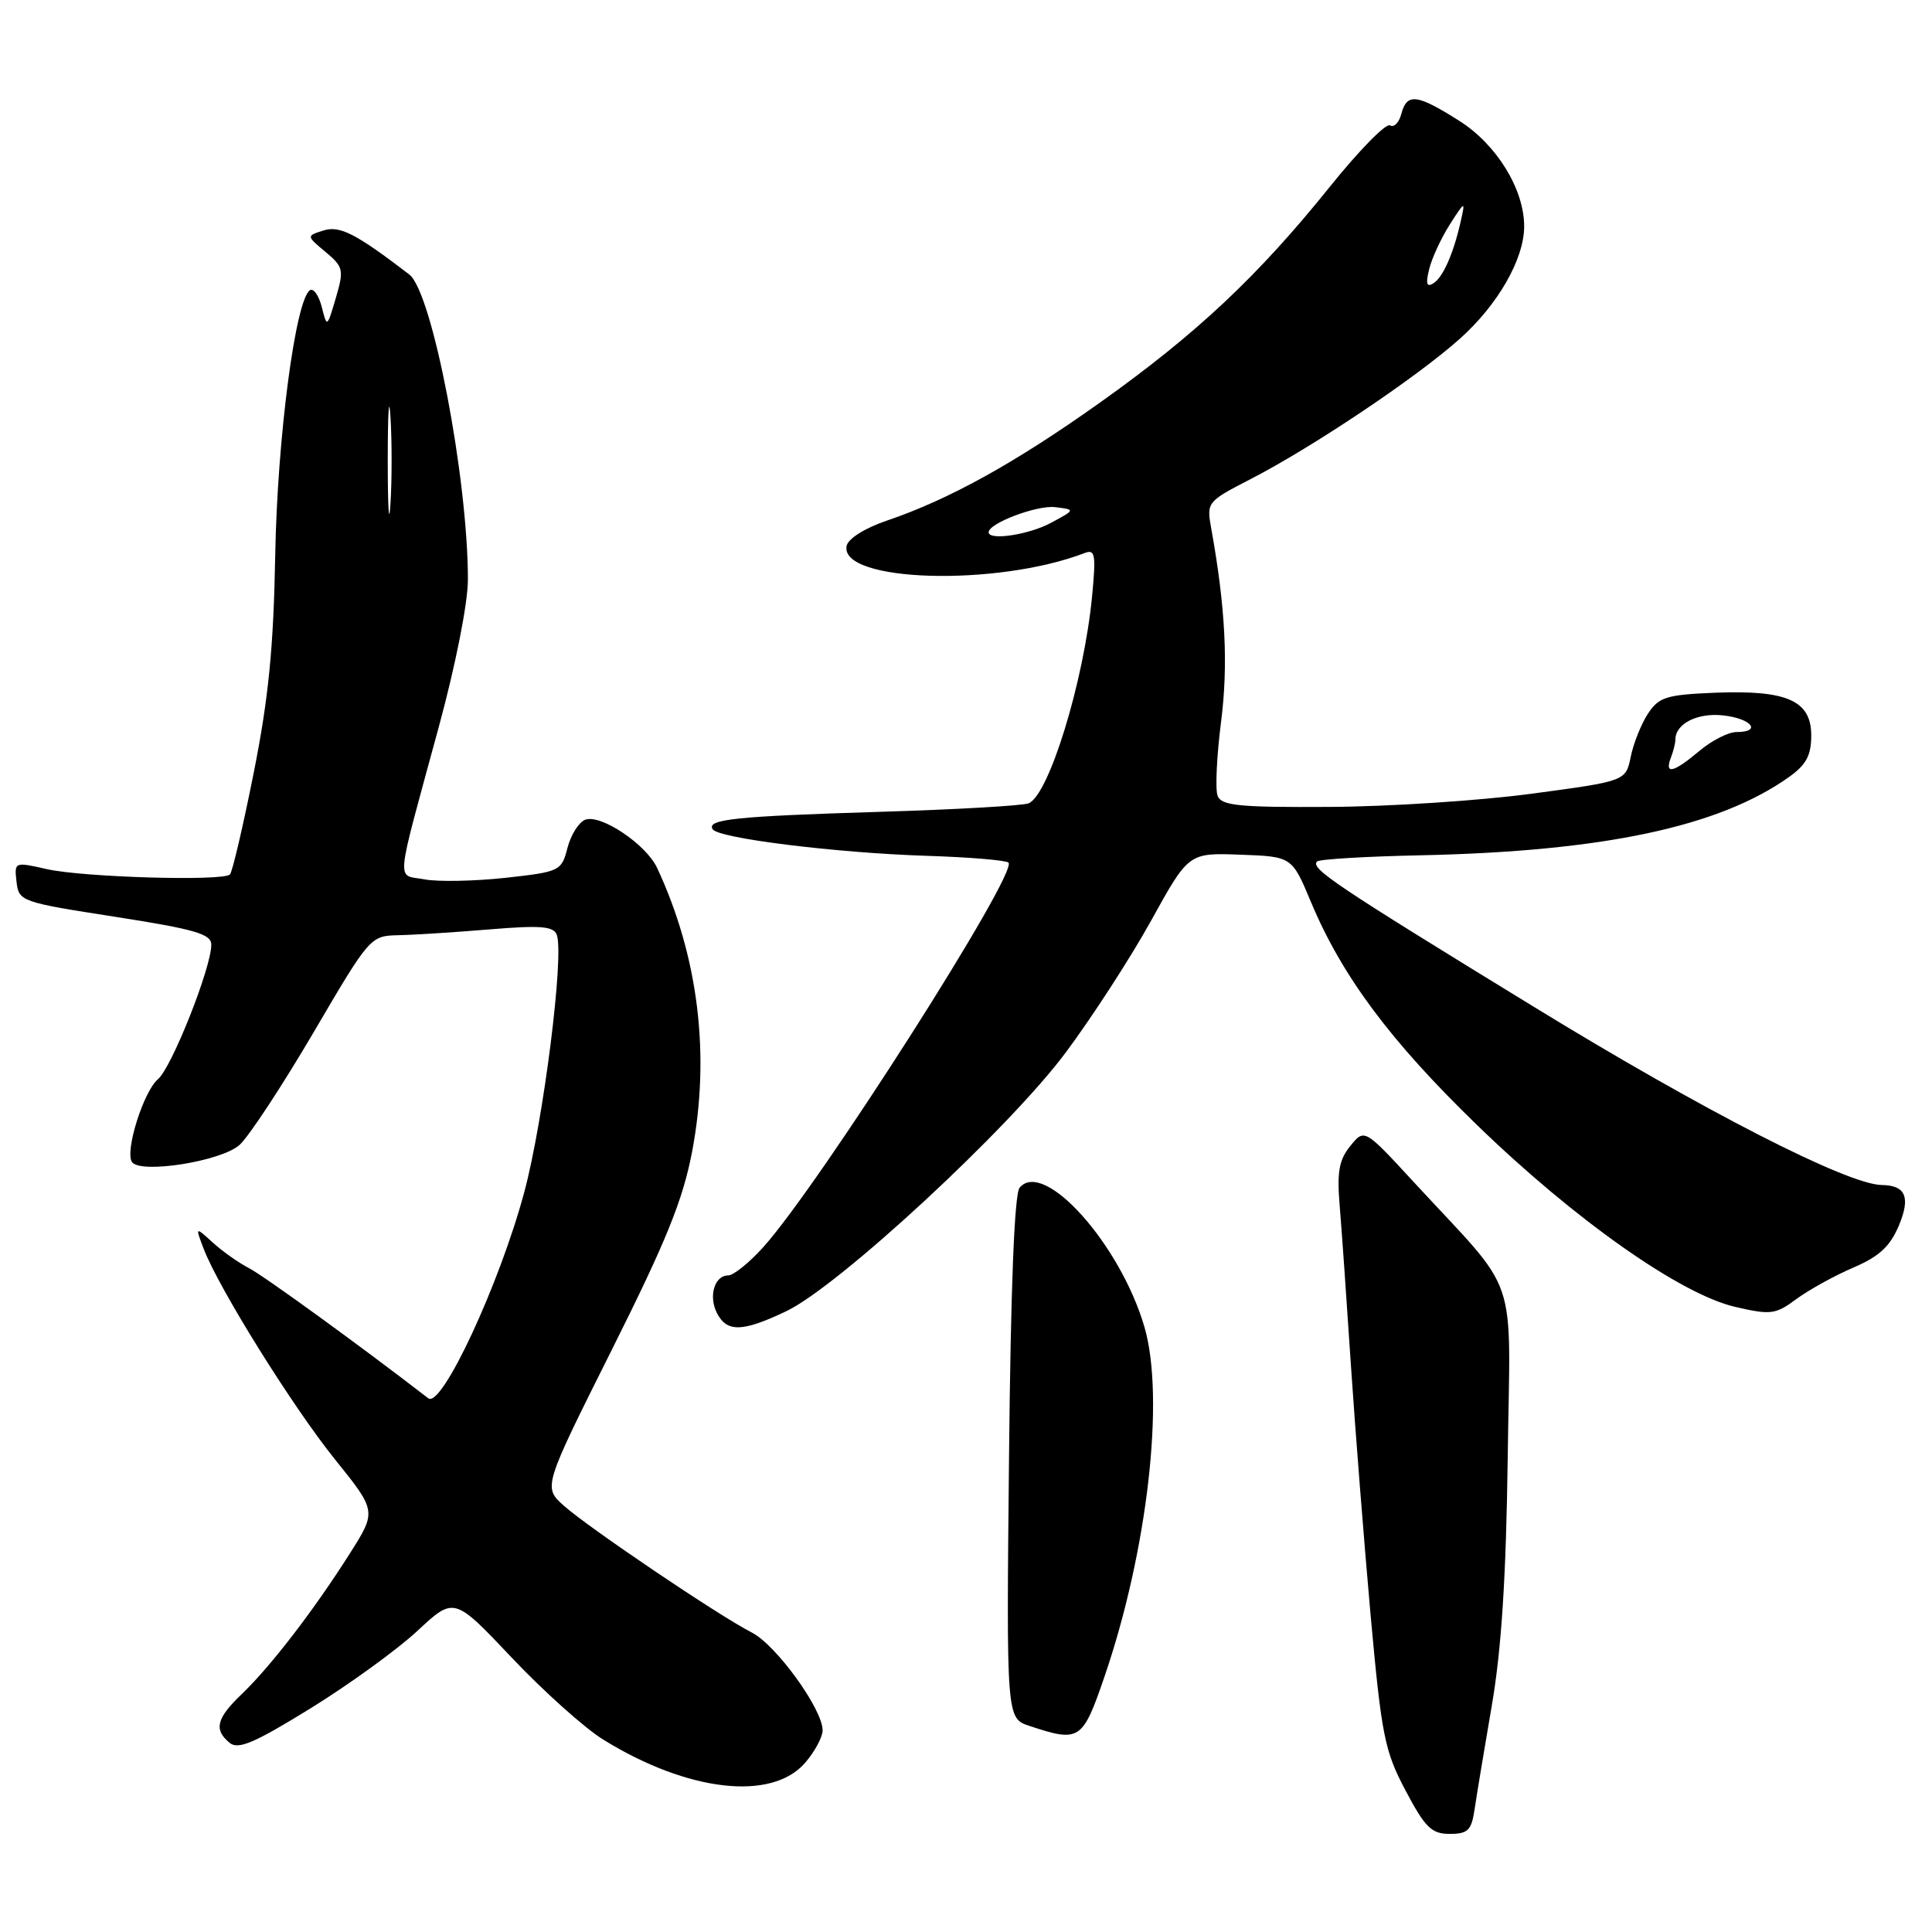 <?xml version="1.0" encoding="UTF-8" standalone="no"?>
<!DOCTYPE svg PUBLIC "-//W3C//DTD SVG 1.1//EN" "http://www.w3.org/Graphics/SVG/1.1/DTD/svg11.dtd" >
<svg xmlns="http://www.w3.org/2000/svg" xmlns:xlink="http://www.w3.org/1999/xlink" version="1.1" viewBox="0 0 256 256">
 <g >
 <path fill="currentColor"
d=" M 195.39 239.75 C 195.65 237.96 196.68 231.78 197.67 226.00 C 198.95 218.58 199.57 208.96 199.78 193.17 C 200.11 167.84 201.55 172.05 187.23 156.52 C 180.79 149.54 180.79 149.54 178.92 151.85 C 177.42 153.70 177.14 155.30 177.52 159.83 C 177.78 162.95 178.45 172.47 179.01 181.00 C 179.58 189.53 180.75 204.38 181.61 214.00 C 183.06 229.97 183.46 232.00 186.24 237.25 C 188.84 242.17 189.69 243.00 192.09 243.00 C 194.51 243.00 194.98 242.53 195.39 239.75 Z  M 106.69 233.57 C 107.96 232.10 109.00 230.17 109.00 229.28 C 109.00 226.47 102.85 217.97 99.62 216.32 C 95.25 214.09 78.07 202.49 74.73 199.53 C 71.96 197.06 71.96 197.06 81.06 178.87 C 88.30 164.41 90.48 159.02 91.71 152.59 C 94.14 139.75 92.54 126.73 87.07 115.00 C 85.61 111.87 79.59 107.84 77.54 108.62 C 76.69 108.95 75.64 110.63 75.19 112.36 C 74.40 115.42 74.19 115.52 66.94 116.32 C 62.86 116.76 58.04 116.86 56.25 116.52 C 52.47 115.81 52.28 117.89 58.14 96.33 C 60.37 88.13 62.00 79.90 62.00 76.80 C 62.00 63.33 57.27 38.69 54.23 36.37 C 47.14 30.94 45.03 29.86 42.86 30.54 C 40.59 31.26 40.59 31.26 43.13 33.38 C 45.51 35.37 45.59 35.75 44.50 39.48 C 43.34 43.42 43.33 43.43 42.64 40.69 C 42.25 39.16 41.55 38.16 41.08 38.45 C 39.16 39.64 36.75 58.00 36.47 73.50 C 36.25 85.76 35.59 92.51 33.62 102.39 C 32.21 109.47 30.79 115.54 30.47 115.87 C 29.54 116.79 11.01 116.25 6.19 115.16 C 1.91 114.19 1.89 114.20 2.19 116.84 C 2.49 119.44 2.77 119.54 15.25 121.48 C 25.84 123.13 28.00 123.76 28.00 125.18 C 28.00 128.23 22.75 141.46 20.93 143.00 C 19.03 144.61 16.55 152.46 17.47 153.95 C 18.49 155.60 29.34 153.89 31.75 151.70 C 32.99 150.57 37.39 143.88 41.53 136.83 C 48.99 124.10 49.08 124.00 52.78 123.92 C 54.82 123.88 60.27 123.53 64.87 123.15 C 71.60 122.59 73.34 122.73 73.77 123.85 C 74.79 126.50 72.01 148.51 69.47 157.96 C 66.19 170.17 58.52 186.65 56.75 185.28 C 47.67 178.27 34.96 169.05 33.00 168.04 C 31.62 167.33 29.46 165.80 28.19 164.64 C 25.87 162.53 25.87 162.53 26.97 165.43 C 28.96 170.66 38.75 186.37 44.38 193.37 C 49.91 200.24 49.91 200.24 46.34 205.87 C 41.64 213.29 35.87 220.80 32.07 224.44 C 28.67 227.69 28.30 229.17 30.42 230.93 C 31.56 231.88 33.70 230.96 41.17 226.35 C 46.30 223.18 52.67 218.56 55.33 216.08 C 60.17 211.57 60.17 211.57 67.83 219.67 C 72.05 224.13 77.49 229.00 79.92 230.50 C 91.12 237.43 102.27 238.71 106.69 233.57 Z  M 146.32 222.25 C 152.04 205.60 154.38 185.26 151.65 175.85 C 148.45 164.86 138.30 153.53 135.10 157.38 C 134.41 158.21 133.92 170.85 133.70 193.17 C 133.35 227.69 133.35 227.69 136.43 228.70 C 143.04 230.89 143.44 230.64 146.32 222.25 Z  M 104.19 173.74 C 111.15 170.42 133.77 149.48 141.24 139.43 C 144.74 134.73 149.83 126.87 152.55 121.95 C 157.50 113.00 157.50 113.00 164.34 113.25 C 171.19 113.50 171.19 113.50 173.70 119.50 C 177.81 129.32 184.20 137.91 195.67 149.03 C 208.65 161.62 222.67 171.50 229.93 173.17 C 234.64 174.26 235.27 174.18 238.03 172.13 C 239.69 170.91 243.07 169.04 245.56 167.97 C 249.01 166.49 250.45 165.16 251.62 162.37 C 253.18 158.63 252.51 157.06 249.34 157.02 C 244.80 156.96 225.67 147.16 203.18 133.37 C 176.79 117.21 173.60 115.06 174.52 114.15 C 174.82 113.85 181.01 113.48 188.28 113.33 C 212.45 112.81 227.80 109.55 237.05 102.96 C 239.33 101.34 240.00 100.09 240.00 97.46 C 240.00 92.83 236.80 91.41 227.24 91.79 C 220.79 92.06 219.81 92.36 218.36 94.57 C 217.47 95.93 216.44 98.50 216.08 100.28 C 215.42 103.50 215.42 103.50 202.96 105.17 C 196.11 106.09 184.07 106.88 176.22 106.92 C 164.19 106.99 161.84 106.76 161.34 105.45 C 161.01 104.60 161.22 100.21 161.79 95.70 C 162.77 88.10 162.38 80.45 160.49 70.00 C 159.87 66.56 159.95 66.45 165.68 63.50 C 173.86 59.29 187.60 50.09 193.39 44.93 C 198.46 40.42 201.96 34.33 201.96 30.00 C 201.96 25.07 198.33 19.16 193.36 16.01 C 187.74 12.45 186.42 12.29 185.68 15.10 C 185.38 16.26 184.70 16.94 184.18 16.61 C 183.65 16.29 180.06 19.95 176.20 24.76 C 166.69 36.59 158.53 44.25 145.80 53.31 C 134.53 61.33 125.80 66.17 117.50 68.99 C 114.58 69.98 112.37 71.38 112.18 72.34 C 111.24 77.14 132.05 77.76 143.72 73.28 C 145.12 72.74 145.24 73.46 144.70 79.08 C 143.60 90.36 138.97 105.41 136.28 106.45 C 135.46 106.76 126.62 107.27 116.64 107.57 C 97.42 108.16 93.61 108.56 94.43 109.88 C 95.17 111.08 110.83 113.02 122.78 113.40 C 128.44 113.58 133.32 113.99 133.63 114.30 C 134.95 115.62 108.54 157.04 101.14 165.25 C 99.29 167.31 97.19 169.00 96.49 169.00 C 94.65 169.00 93.84 171.83 95.04 174.07 C 96.37 176.56 98.42 176.49 104.19 173.74 Z  M 51.38 61.00 C 51.38 54.67 51.54 52.09 51.74 55.25 C 51.94 58.41 51.94 63.59 51.74 66.75 C 51.54 69.91 51.38 67.33 51.38 61.00 Z  M 221.39 100.42 C 221.73 99.55 222.00 98.46 222.00 97.99 C 222.00 95.88 224.96 94.40 228.38 94.80 C 232.12 95.23 233.48 97.00 230.08 97.00 C 229.02 97.00 226.82 98.12 225.18 99.50 C 221.76 102.38 220.53 102.68 221.39 100.42 Z  M 131.00 70.53 C 131.00 69.33 137.41 66.91 139.82 67.20 C 142.50 67.53 142.50 67.53 139.30 69.26 C 136.38 70.85 131.00 71.67 131.00 70.53 Z  M 189.38 35.64 C 189.74 34.17 190.98 31.52 192.11 29.74 C 194.12 26.60 194.17 26.59 193.58 29.21 C 192.62 33.55 191.21 36.75 189.92 37.55 C 189.03 38.10 188.89 37.58 189.38 35.64 Z "/>
</g>
</svg>